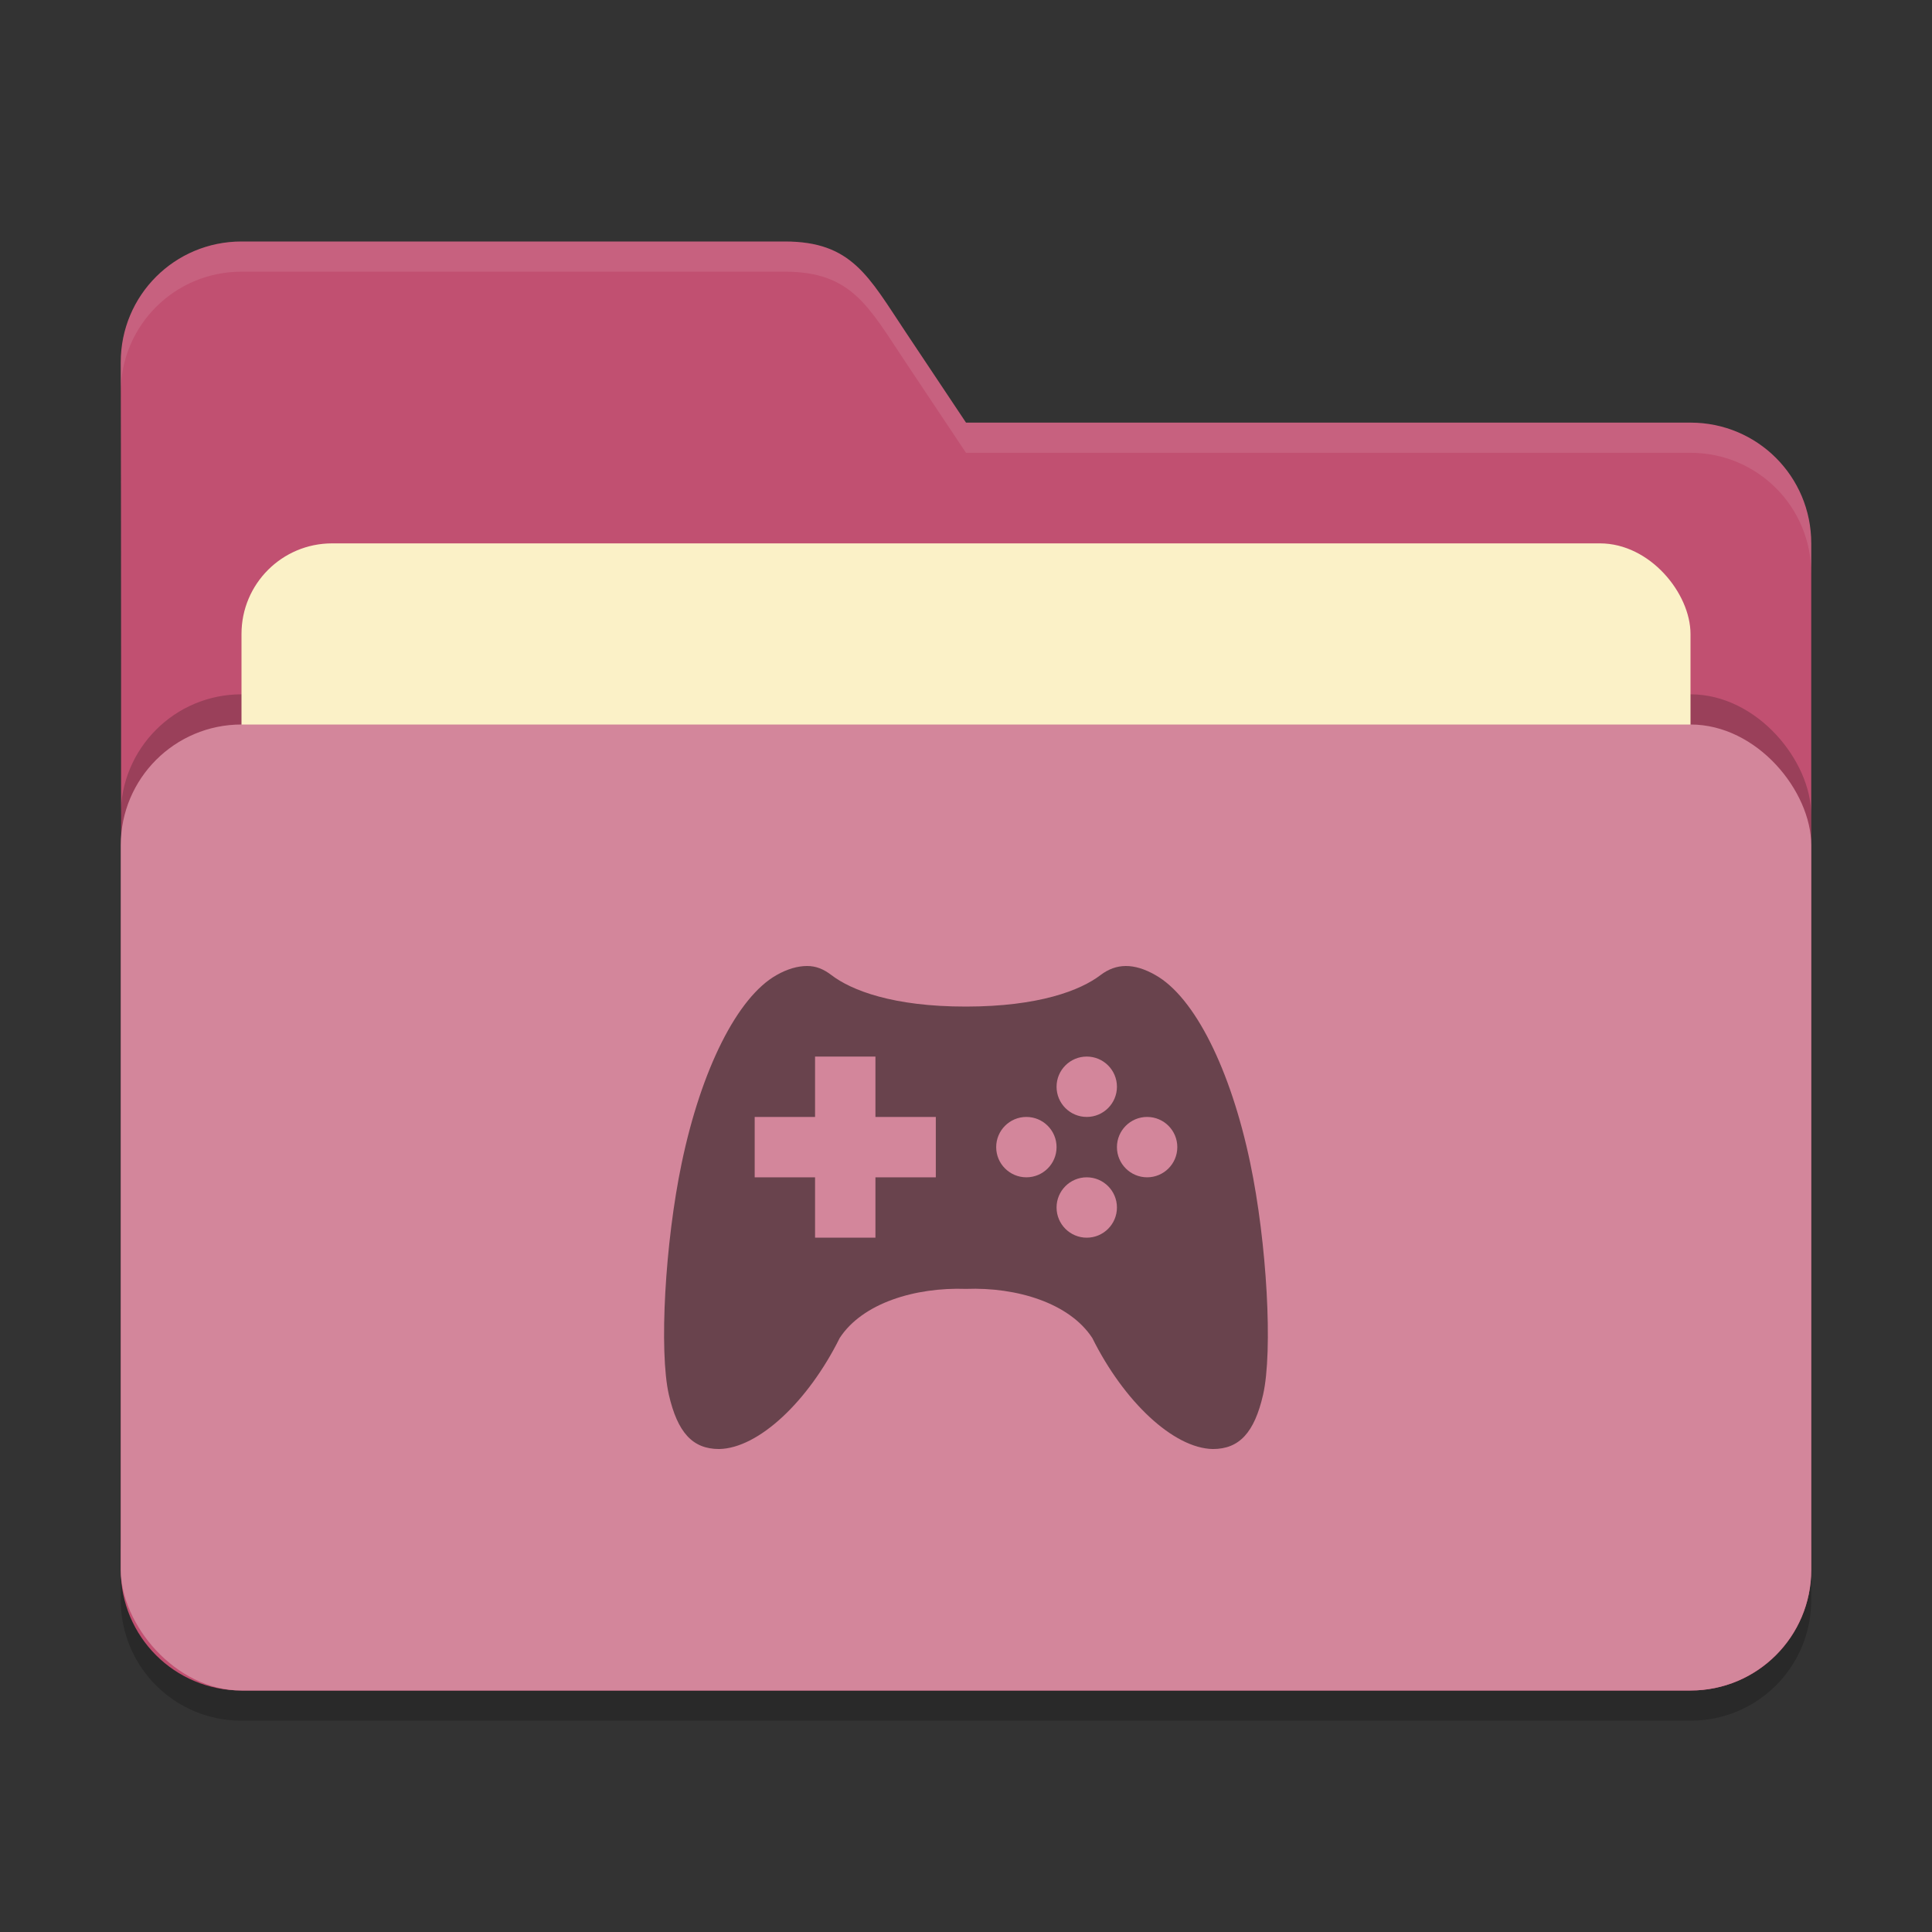 <?xml version="1.0" encoding="UTF-8" standalone="no"?>
<!-- Created with Inkscape (http://www.inkscape.org/) -->

<svg
   width="64"
   height="64"
   viewBox="0 0 64 64"
   version="1.1"
   id="svg5"
   inkscape:version="1.3.2 (1:1.3.2+202404261509+091e20ef0f)"
   sodipodi:docname="folder-pink-games.svg"
   xmlns:inkscape="http://www.inkscape.org/namespaces/inkscape"
   xmlns:sodipodi="http://sodipodi.sourceforge.net/DTD/sodipodi-0.dtd"
   xmlns="http://www.w3.org/2000/svg"
   xmlns:svg="http://www.w3.org/2000/svg">
  <rect x="0" y="0" width="64" height="64" fill="#333333" stroke="none"/>
  <sodipodi:namedview
     id="namedview7"
     pagecolor="#ffffff"
     bordercolor="#000000"
     borderopacity="0.25"
     inkscape:showpageshadow="2"
     inkscape:pageopacity="0.0"
     inkscape:pagecheckerboard="0"
     inkscape:deskcolor="#d1d1d1"
     inkscape:document-units="px"
     showgrid="false"
     inkscape:zoom="12.96875"
     inkscape:cx="32.077108"
     inkscape:cy="32.038554"
     inkscape:window-width="1920"
     inkscape:window-height="1006"
     inkscape:window-x="0"
     inkscape:window-y="0"
     inkscape:window-maximized="1"
     inkscape:current-layer="svg5" />
  <defs
     id="defs2" />
  <path
     d="m 8,9 c -2.216,0 -4,1.784 -4,4 0.026,13.307 0,26.638 0,40 0,2.216 1.784,4 4,4 h 48 c 2.216,0 4,-1.784 4,-4 V 19 c 0,-2.216 -1.784,-4 -4,-4 H 32 L 30,12 C 28.771,10.156 28.216,9 26,9 Z"
     style="opacity:0.2;fill:#000000;fill-opacity:1;stroke-width:4;stroke-linecap:square"
     id="path2595" />
  <path
     d="m 8,8 c -2.216,0 -4,1.784 -4,4 0.026,13.307 0,26.638 0,40 0,2.216 1.784,4 4,4 h 48 c 2.216,0 4,-1.784 4,-4 V 18 c 0,-2.216 -1.784,-4 -4,-4 H 32 L 30,11 C 28.771,9.156 28.216,8 26,8 Z"
     style="fill:#c15071;fill-opacity:1;stroke-width:4;stroke-linecap:square"
     id="path2567" />
  <path
     d="M 8,8 C 5.784,8 4,9.784 4,12 4.001,12.33 3.999,12.66 4,12.99 4.005,10.779 5.787,9 8,9 h 18 c 2.216,0 2.771,1.156 4,3 l 2,3 h 24 c 2.216,0 4,1.784 4,4 v -1 c 0,-2.216 -1.784,-4 -4,-4 H 32 L 30,11 C 28.771,9.156 28.216,8 26,8 Z"
     style="fill:#ffffff;fill-opacity:1;stroke-width:4;stroke-linecap:square;opacity:0.1"
     id="path2855" />
  <rect
     style="opacity:0.2;fill:#000000;fill-opacity:1;stroke-width:4;stroke-linecap:square"
     id="rect2667"
     width="56"
     height="32"
     x="4"
     y="23"
     ry="4" />
  <rect
     style="opacity:1;fill:#fbf1c7;fill-opacity:1;stroke-width:4;stroke-linecap:square"
     id="rect3435"
     width="48"
     height="25"
     x="8"
     y="18"
     ry="3" />
  <rect
     style="opacity:1;fill:#d3869b;fill-opacity:1;stroke-width:4;stroke-linecap:square"
     id="rect2727"
     width="56"
     height="32"
     x="4"
     y="24"
     ry="4" />
  <path
     id="path5"
     style="opacity:0.5;fill:#000000"
     d="m 26.73,32 c -0.302,10e-4 -0.65,0.097 -1.006,0.301 -1.297,0.73 -2.493,3.123 -3.141,6.223 -0.553,2.634 -0.755,6.232 -0.426,7.68 0.287,1.245 0.782,1.797 1.664,1.797 1.308,-0.024 2.953,-1.581 3.994,-3.676 0.754,-1.159 2.5,-1.687 4.184,-1.629 1.684,-0.063 3.432,0.47 4.186,1.629 1.041,2.095 2.684,3.652 3.992,3.676 0.882,0 1.377,-0.552 1.664,-1.797 0.329,-1.448 0.127,-5.046 -0.426,-7.68 -0.648,-3.1 -1.842,-5.493 -3.139,-6.223 -0.356,-0.204 -0.683,-0.302 -0.984,-0.301 -0.301,0.002 -0.576,0.103 -0.836,0.301 -0.659,0.503 -2.033,1.041 -4.457,1.043 -2.424,0.002 -3.798,-0.54 -4.457,-1.043 -0.26,-0.198 -0.51,-0.303 -0.812,-0.301 z m 0.27,3 h 2 v 2 h 2 v 2 h -2 v 2 h -2 v -2 h -2 v -2 h 2 z m 9,0 c 0.552,0 1,0.448 1,1 0,0.552 -0.448,1 -1,1 -0.552,0 -1,-0.448 -1,-1 0,-0.552 0.448,-1 1,-1 z m -2,2 c 0.552,0 1,0.448 1,1 0,0.552 -0.448,1 -1,1 -0.552,0 -1,-0.448 -1,-1 0,-0.552 0.448,-1 1,-1 z m 4,0 c 0.552,0 1,0.448 1,1 0,0.552 -0.448,1 -1,1 -0.552,0 -1,-0.448 -1,-1 0,-0.552 0.448,-1 1,-1 z m -2,2 c 0.552,0 1,0.448 1,1 0,0.552 -0.448,1 -1,1 -0.552,0 -1,-0.448 -1,-1 0,-0.552 0.448,-1 1,-1 z" />
</svg>
